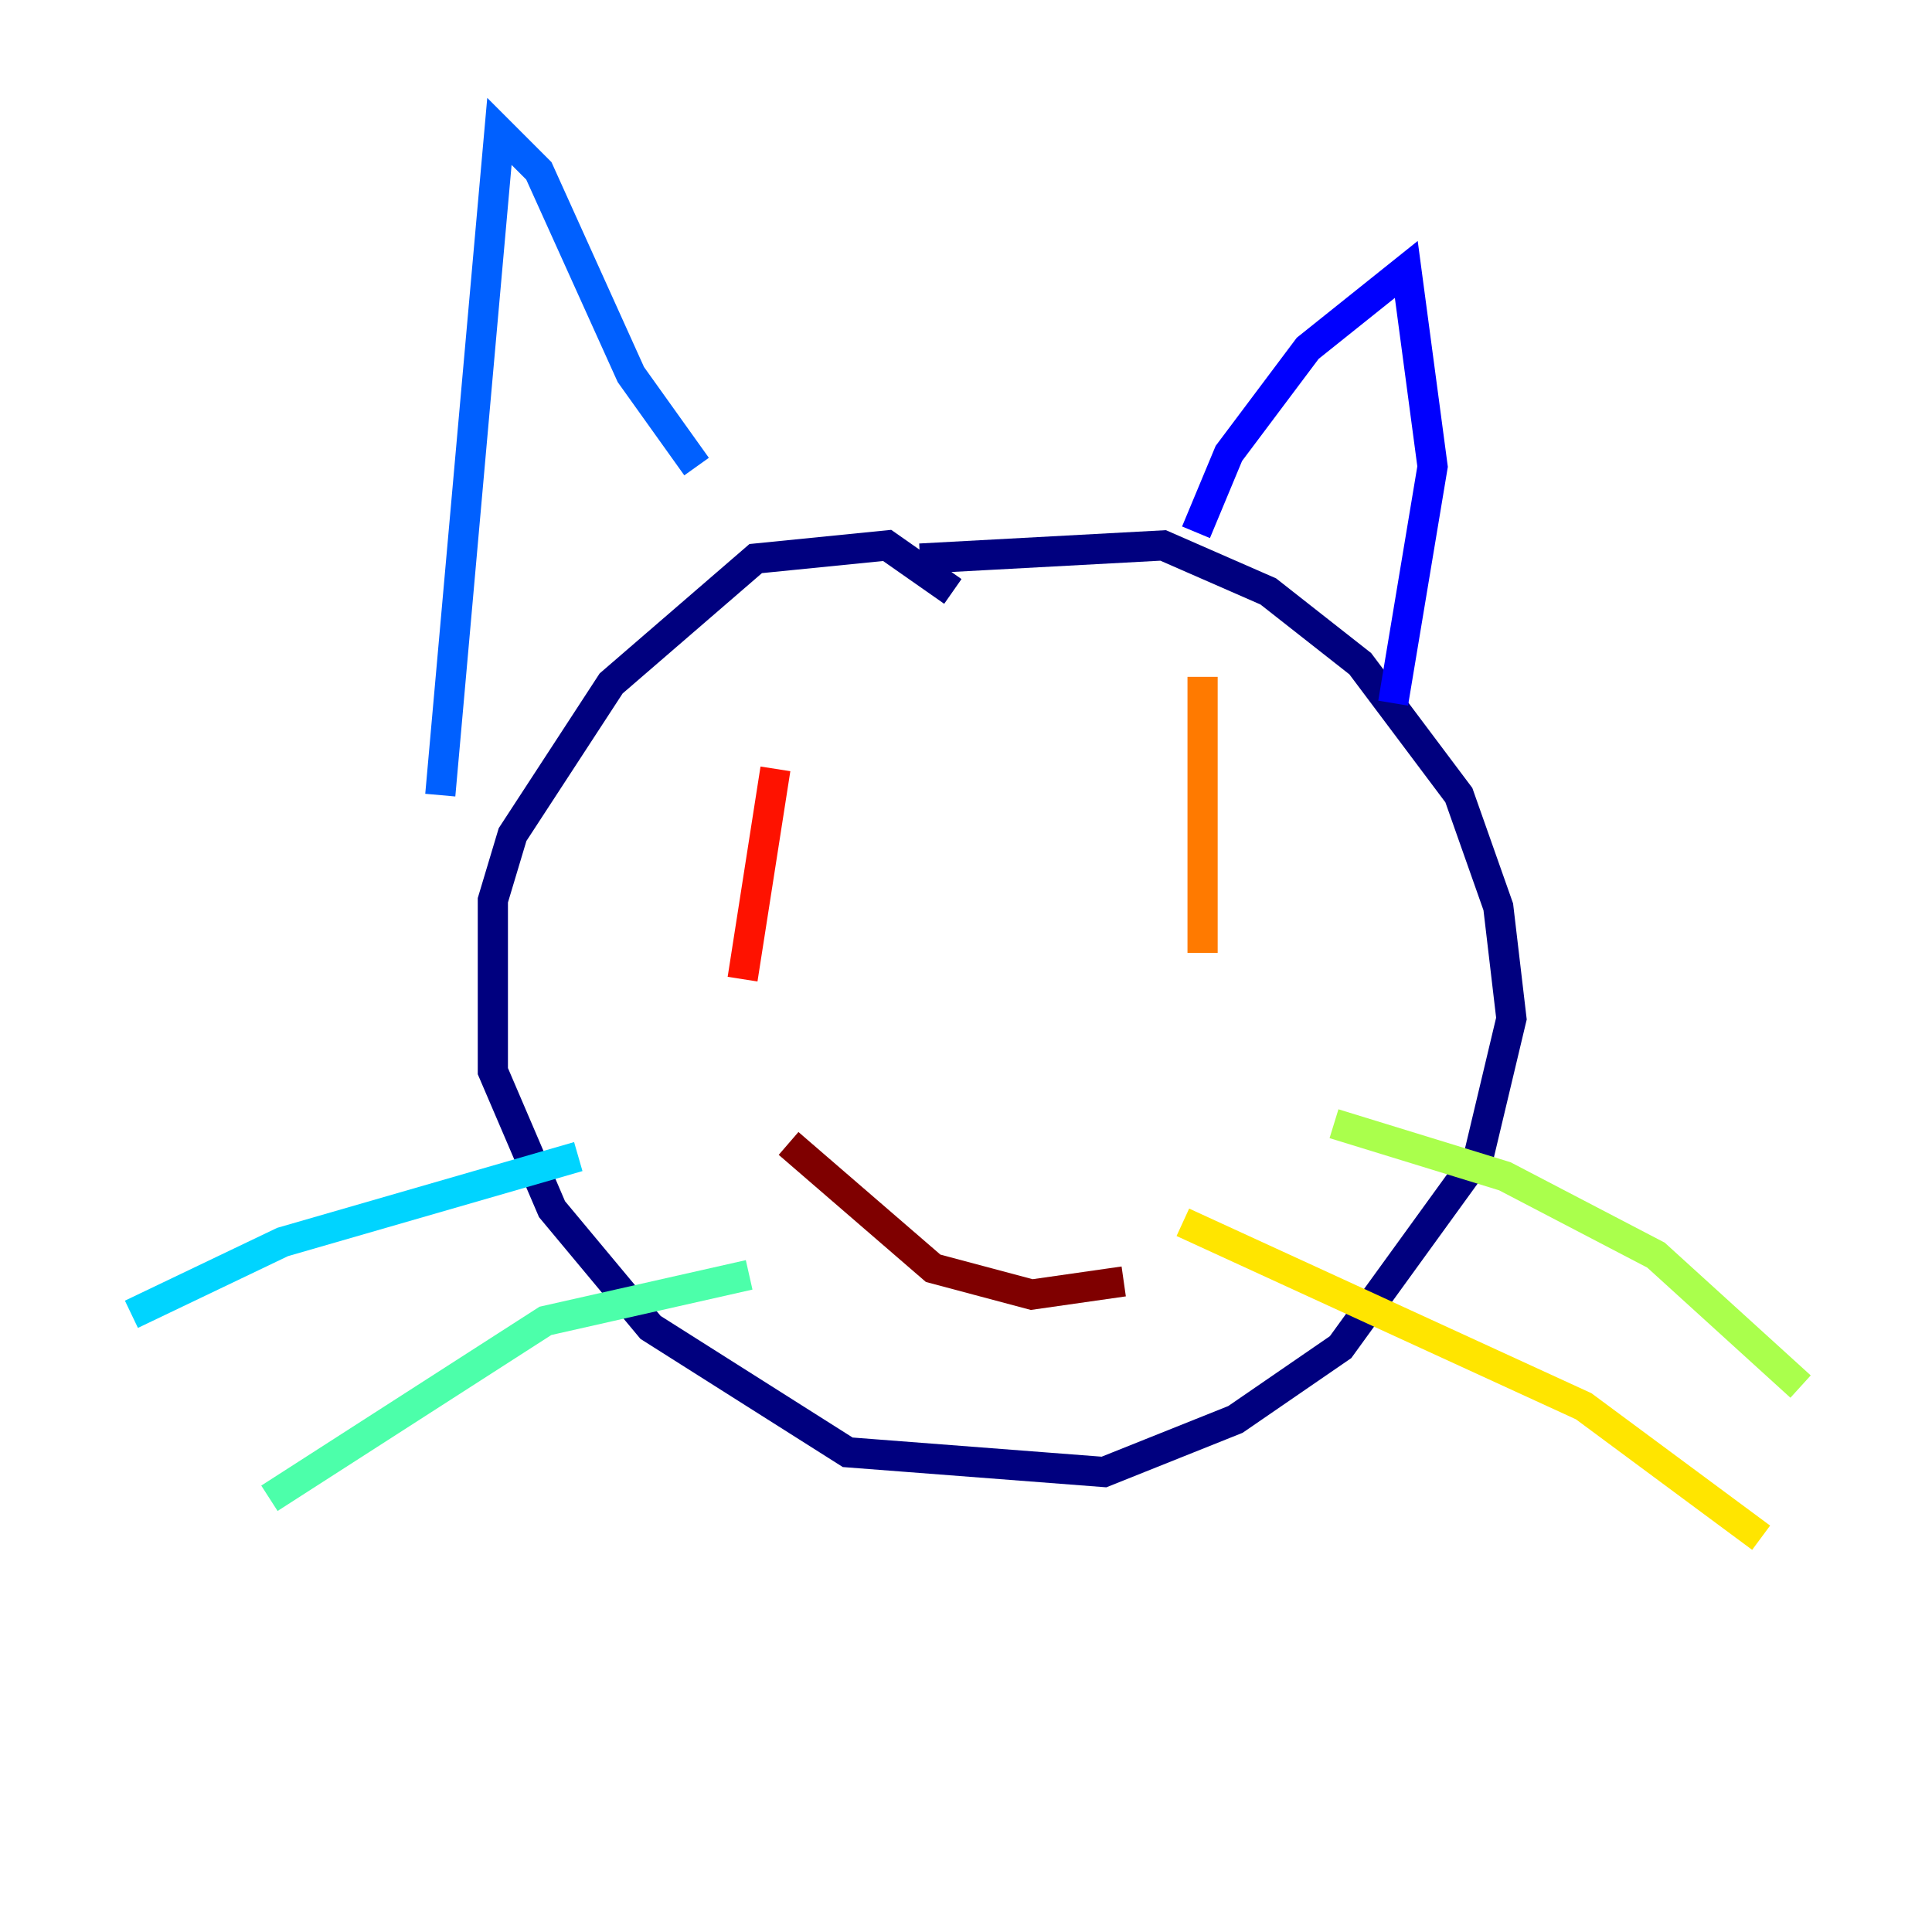 <?xml version="1.0" encoding="utf-8" ?>
<svg baseProfile="tiny" height="128" version="1.2" viewBox="0,0,128,128" width="128" xmlns="http://www.w3.org/2000/svg" xmlns:ev="http://www.w3.org/2001/xml-events" xmlns:xlink="http://www.w3.org/1999/xlink"><defs /><polyline fill="none" points="63.129,39.184 58.776,36.136 50.068,37.007 40.49,45.279 33.959,55.292 32.653,59.646 32.653,70.966 36.571,80.109 43.102,87.946 56.163,96.218 73.143,97.524 81.85,94.041 88.816,89.252 97.959,76.626 100.136,67.483 99.265,60.082 96.653,52.68 90.122,43.973 84.027,39.184 77.061,36.136 60.952,37.007" stroke="#00007f" stroke-width="2" /><polyline fill="none" points="79.238,35.265 81.415,30.041 86.639,23.075 93.17,17.85 94.912,30.912 92.299,46.585" stroke="#0000fe" stroke-width="2" /><polyline fill="none" points="46.15,30.912 41.796,24.816 35.701,11.32 33.088,8.707 29.17,52.68" stroke="#0060ff" stroke-width="2" /><polyline fill="none" points="38.313,76.626 18.721,82.286 8.707,87.075" stroke="#00d4ff" stroke-width="2" /><polyline fill="none" points="49.633,84.463 36.136,87.51 17.85,99.265" stroke="#4cffaa" stroke-width="2" /><polyline fill="none" points="88.381,74.449 99.701,77.932 109.714,83.156 119.293,91.864" stroke="#aaff4c" stroke-width="2" /><polyline fill="none" points="78.367,80.98 104.925,93.17 116.68,101.878" stroke="#ffe500" stroke-width="2" /><polyline fill="none" points="79.674,44.843 79.674,63.129" stroke="#ff7a00" stroke-width="2" /><polyline fill="none" points="51.374,50.939 49.197,64.871" stroke="#fe1200" stroke-width="2" /><polyline fill="none" points="52.245,75.755 61.823,84.027 68.354,85.769 74.449,84.898" stroke="#7f0000" stroke-width="2" /></svg>